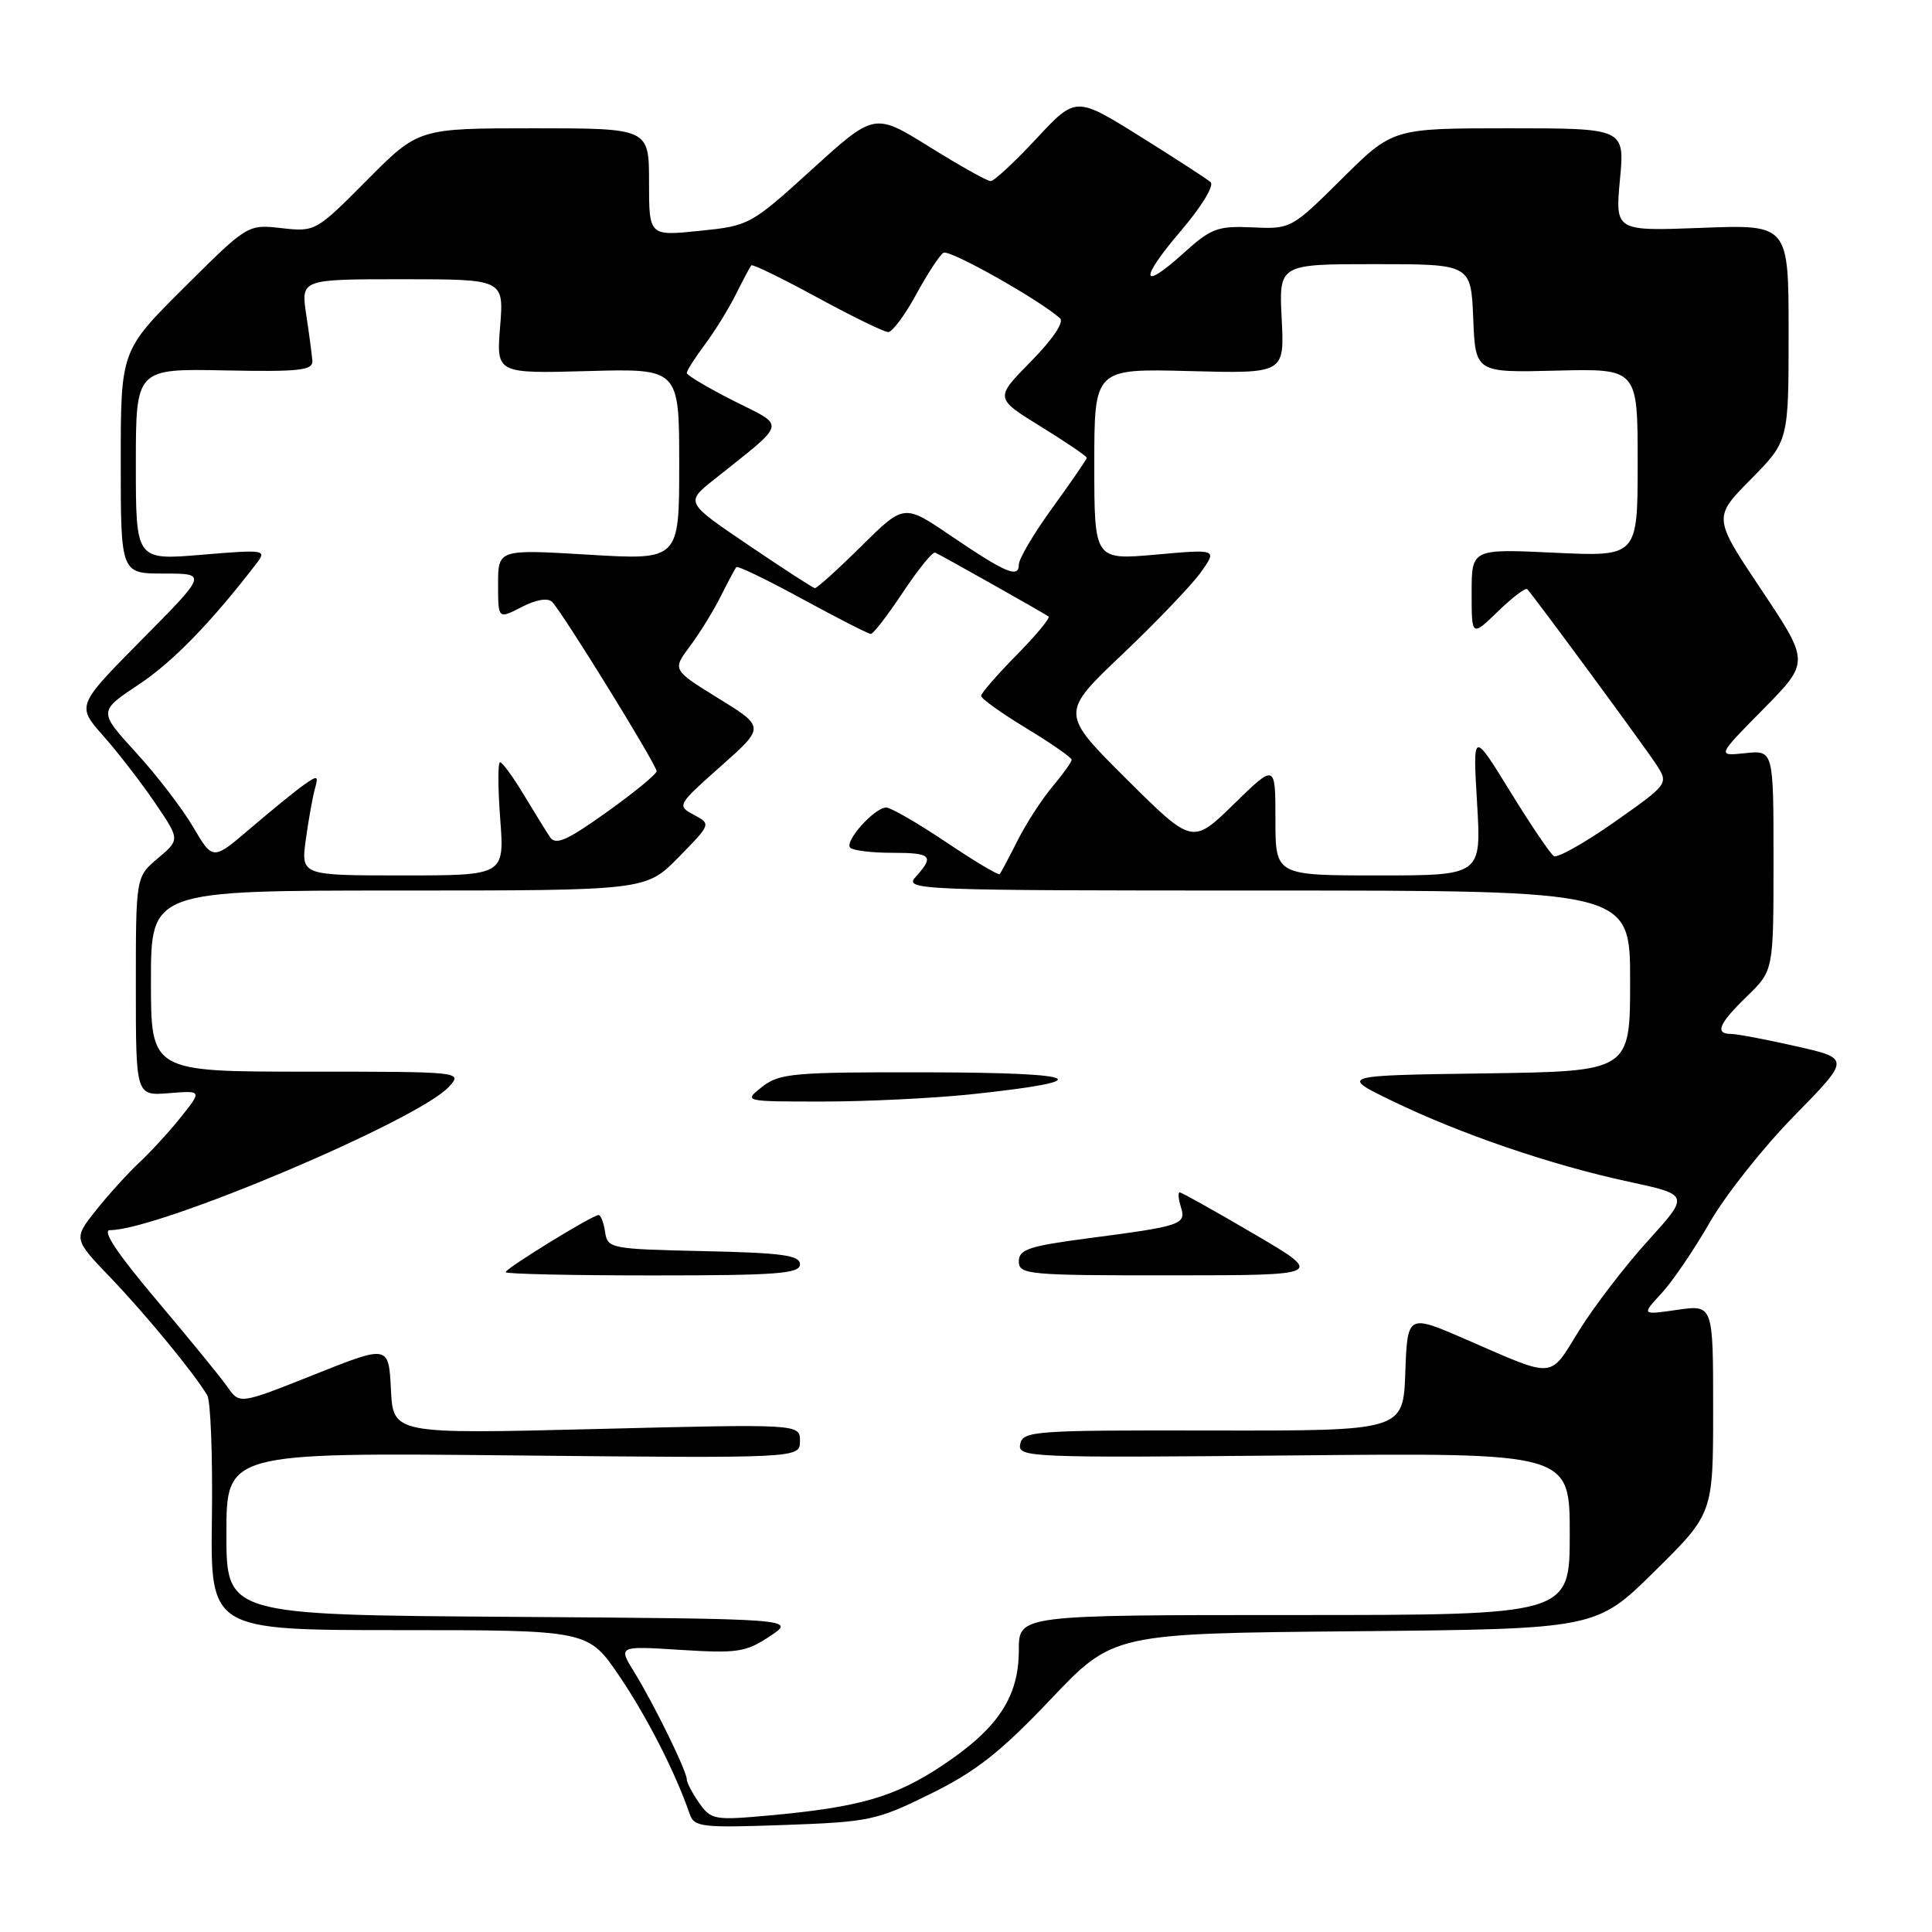 <?xml version="1.0" encoding="UTF-8" standalone="no"?>
<!DOCTYPE svg PUBLIC "-//W3C//DTD SVG 1.1//EN" "http://www.w3.org/Graphics/SVG/1.1/DTD/svg11.dtd" >
<svg xmlns="http://www.w3.org/2000/svg" xmlns:xlink="http://www.w3.org/1999/xlink" version="1.1" viewBox="0 0 256 256">
 <g >
 <path fill="currentColor"
d=" M 123.35 237.67 C 129.33 234.72 132.59 232.15 139.19 225.20 C 147.50 216.44 147.50 216.44 179.50 216.15 C 211.50 215.85 211.50 215.85 219.25 208.20 C 227.00 200.55 227.00 200.55 227.00 186.71 C 227.00 172.88 227.00 172.88 222.25 173.56 C 217.50 174.25 217.50 174.25 220.16 171.37 C 221.62 169.79 224.49 165.57 226.54 162.00 C 228.58 158.43 233.61 152.07 237.72 147.88 C 245.19 140.26 245.19 140.26 237.97 138.63 C 234.00 137.73 230.13 137.00 229.38 137.00 C 227.17 137.00 227.75 135.63 231.50 132.00 C 235.00 128.61 235.00 128.61 235.00 114.00 C 235.00 99.40 235.00 99.40 231.25 99.80 C 227.50 100.19 227.50 100.19 233.65 93.96 C 239.79 87.73 239.79 87.73 233.39 78.15 C 226.99 68.57 226.99 68.57 231.99 63.51 C 237.00 58.44 237.00 58.44 237.00 44.09 C 237.00 29.75 237.00 29.75 225.51 30.19 C 214.02 30.63 214.02 30.63 214.65 23.81 C 215.29 17.00 215.29 17.00 199.92 17.00 C 184.55 17.00 184.55 17.00 177.82 23.68 C 171.14 30.31 171.04 30.36 165.97 30.13 C 161.34 29.92 160.48 30.24 156.84 33.53 C 151.10 38.71 150.94 37.06 156.54 30.51 C 159.21 27.38 160.92 24.57 160.41 24.13 C 159.91 23.70 155.69 20.96 151.03 18.05 C 142.55 12.76 142.55 12.76 137.32 18.38 C 134.44 21.47 131.72 24.00 131.27 24.00 C 130.82 24.00 127.17 21.96 123.16 19.46 C 115.87 14.93 115.87 14.93 107.62 22.42 C 99.49 29.81 99.28 29.92 92.69 30.59 C 86.00 31.28 86.00 31.28 86.00 24.14 C 86.00 17.00 86.00 17.00 70.72 17.00 C 55.45 17.00 55.45 17.00 48.63 23.87 C 41.88 30.67 41.77 30.73 37.32 30.23 C 32.82 29.72 32.82 29.72 24.41 38.09 C 16.00 46.46 16.00 46.46 16.00 61.23 C 16.00 76.00 16.00 76.00 21.73 76.00 C 27.46 76.00 27.46 76.00 18.80 84.75 C 10.14 93.50 10.14 93.50 13.68 97.50 C 15.63 99.70 18.71 103.69 20.54 106.38 C 23.85 111.25 23.85 111.25 20.93 113.72 C 18.00 116.18 18.00 116.18 18.00 130.69 C 18.00 145.20 18.00 145.20 22.39 144.85 C 26.77 144.50 26.77 144.50 23.99 148.00 C 22.45 149.93 19.98 152.62 18.50 154.00 C 17.02 155.38 14.43 158.22 12.76 160.32 C 9.71 164.15 9.71 164.15 14.67 169.32 C 19.41 174.28 25.73 181.97 27.46 184.88 C 27.91 185.63 28.19 192.95 28.08 201.13 C 27.88 216.00 27.88 216.00 52.90 216.00 C 77.93 216.00 77.93 216.00 82.06 222.08 C 85.73 227.49 89.54 234.96 91.39 240.37 C 91.98 242.10 92.98 242.21 103.92 241.82 C 115.23 241.42 116.18 241.21 123.35 237.67 Z  M 92.64 238.90 C 91.74 237.61 91.00 236.20 91.00 235.77 C 91.00 234.67 86.66 225.81 84.07 221.61 C 81.89 218.09 81.89 218.09 90.20 218.62 C 97.70 219.09 98.84 218.92 102.00 216.82 C 105.50 214.50 105.50 214.50 67.75 214.24 C 30.00 213.98 30.00 213.98 30.00 203.22 C 30.00 192.47 30.00 192.47 68.00 192.85 C 106.00 193.23 106.00 193.23 106.00 190.95 C 106.00 188.68 106.00 188.68 79.05 189.35 C 52.10 190.02 52.10 190.02 51.80 184.12 C 51.50 178.21 51.50 178.21 41.62 182.15 C 31.75 186.08 31.75 186.08 30.15 183.79 C 29.27 182.53 25.03 177.34 20.73 172.25 C 15.52 166.08 13.47 163.00 14.58 163.00 C 21.01 163.00 55.53 148.39 59.51 143.98 C 61.30 142.01 61.19 142.00 40.65 142.00 C 20.00 142.00 20.00 142.00 20.00 130.00 C 20.00 118.00 20.00 118.00 52.79 118.00 C 85.58 118.00 85.58 118.00 89.91 113.60 C 94.23 109.19 94.23 109.19 91.94 107.97 C 89.68 106.76 89.73 106.66 95.50 101.54 C 101.36 96.34 101.36 96.34 95.22 92.55 C 89.08 88.76 89.08 88.76 91.42 85.63 C 92.71 83.91 94.55 80.92 95.51 79.00 C 96.47 77.08 97.40 75.34 97.57 75.14 C 97.75 74.94 101.70 76.85 106.35 79.39 C 111.00 81.92 115.07 84.00 115.39 84.00 C 115.72 84.00 117.63 81.51 119.65 78.47 C 121.67 75.43 123.59 73.07 123.91 73.22 C 125.08 73.77 138.51 81.35 138.94 81.69 C 139.18 81.89 137.27 84.19 134.69 86.81 C 132.11 89.43 130.00 91.86 130.00 92.21 C 130.00 92.57 132.70 94.50 136.00 96.50 C 139.30 98.50 142.00 100.38 142.00 100.68 C 142.00 100.97 140.85 102.57 139.45 104.24 C 138.05 105.90 135.97 109.12 134.83 111.38 C 133.69 113.65 132.62 115.65 132.46 115.83 C 132.30 116.01 129.10 114.10 125.35 111.58 C 121.59 109.06 118.03 107.00 117.43 107.00 C 115.89 107.00 111.84 111.51 112.66 112.32 C 113.03 112.70 115.51 113.00 118.17 113.00 C 123.43 113.00 123.84 113.41 121.35 116.17 C 119.74 117.94 121.26 118.00 167.85 118.00 C 216.00 118.00 216.00 118.00 216.00 129.98 C 216.00 141.96 216.00 141.96 196.75 142.23 C 177.50 142.50 177.50 142.50 184.50 145.89 C 193.54 150.27 205.54 154.37 215.76 156.57 C 223.88 158.32 223.88 158.32 218.36 164.41 C 215.32 167.76 211.23 173.10 209.26 176.27 C 205.24 182.78 206.23 182.69 194.29 177.50 C 186.50 174.11 186.50 174.11 186.21 181.85 C 185.93 189.59 185.93 189.59 160.73 189.55 C 137.02 189.50 135.52 189.61 135.18 191.35 C 134.83 193.12 136.28 193.18 171.41 192.85 C 208.00 192.50 208.00 192.50 208.00 203.25 C 208.00 214.00 208.00 214.00 171.50 214.00 C 135.00 214.00 135.00 214.00 135.00 218.63 C 135.00 224.84 132.27 228.98 124.96 233.87 C 118.61 238.11 113.92 239.47 101.89 240.56 C 94.67 241.22 94.21 241.13 92.64 238.90 Z  M 106.00 167.53 C 106.00 166.33 103.67 166.01 93.25 165.78 C 80.89 165.51 80.49 165.43 80.18 163.25 C 80.00 162.01 79.61 161.00 79.31 161.00 C 78.50 161.00 67.00 168.07 67.00 168.57 C 67.00 168.81 75.78 169.00 86.50 169.00 C 102.99 169.00 106.00 168.77 106.00 167.53 Z  M 166.14 163.49 C 160.99 160.47 156.57 158.00 156.32 158.00 C 156.07 158.00 156.14 158.86 156.47 159.92 C 157.21 162.25 156.59 162.46 144.25 164.07 C 136.34 165.11 135.00 165.55 135.00 167.14 C 135.00 168.89 136.18 169.00 155.25 168.99 C 175.50 168.98 175.50 168.98 166.14 163.49 Z  M 128.60 145.01 C 145.79 143.19 143.75 142.13 123.00 142.09 C 105.13 142.05 103.29 142.21 101.00 144.00 C 98.50 145.96 98.50 145.96 109.00 145.96 C 114.78 145.96 123.59 145.53 128.60 145.01 Z  M 40.52 111.25 C 40.88 108.64 41.42 105.62 41.72 104.54 C 42.22 102.74 42.10 102.70 40.21 104.04 C 39.08 104.84 35.92 107.42 33.18 109.76 C 28.20 114.02 28.20 114.02 25.61 109.61 C 24.19 107.18 20.78 102.73 18.03 99.73 C 13.04 94.26 13.04 94.26 18.36 90.72 C 22.91 87.70 27.99 82.47 34.00 74.64 C 35.37 72.85 35.10 72.81 26.71 73.51 C 18.00 74.24 18.00 74.24 18.00 61.54 C 18.00 48.85 18.00 48.85 29.75 49.08 C 39.71 49.28 41.48 49.08 41.39 47.80 C 41.32 46.97 40.96 44.20 40.57 41.65 C 39.88 37.00 39.88 37.00 53.32 37.00 C 66.77 37.00 66.77 37.00 66.27 43.25 C 65.76 49.50 65.76 49.50 77.88 49.17 C 90.00 48.83 90.00 48.83 90.00 61.53 C 90.00 74.22 90.00 74.22 78.00 73.50 C 66.00 72.78 66.00 72.78 66.00 77.42 C 66.00 82.05 66.00 82.05 69.11 80.44 C 71.04 79.44 72.59 79.19 73.16 79.76 C 74.53 81.13 87.00 101.33 87.00 102.18 C 87.00 102.58 84.03 105.02 80.41 107.60 C 75.09 111.40 73.63 112.04 72.87 110.91 C 72.35 110.13 70.78 107.59 69.37 105.25 C 67.96 102.91 66.56 101.00 66.26 101.00 C 65.96 101.00 65.97 104.38 66.28 108.50 C 66.85 116.00 66.85 116.00 53.36 116.00 C 39.88 116.00 39.88 116.00 40.52 111.25 Z  M 169.00 108.59 C 169.00 101.17 169.00 101.17 163.50 106.54 C 158.00 111.91 158.00 111.91 149.25 103.21 C 140.50 94.50 140.50 94.50 148.72 86.70 C 153.24 82.40 157.92 77.51 159.12 75.83 C 161.30 72.76 161.30 72.76 153.15 73.49 C 145.00 74.21 145.00 74.21 145.00 61.52 C 145.00 48.84 145.00 48.84 157.60 49.17 C 170.20 49.50 170.20 49.50 169.83 42.25 C 169.46 35.00 169.46 35.00 182.19 35.00 C 194.91 35.00 194.91 35.00 195.21 42.19 C 195.50 49.38 195.50 49.38 206.25 49.11 C 217.00 48.84 217.00 48.84 217.00 61.30 C 217.00 73.76 217.00 73.76 206.00 73.24 C 195.00 72.72 195.00 72.72 195.00 78.55 C 195.00 84.39 195.00 84.39 198.49 81.01 C 200.40 79.16 202.15 77.83 202.37 78.07 C 203.29 79.05 217.82 98.79 219.41 101.22 C 221.13 103.85 221.13 103.85 213.94 108.91 C 209.98 111.69 206.36 113.72 205.90 113.44 C 205.43 113.15 202.82 109.29 200.10 104.87 C 195.15 96.83 195.15 96.83 195.72 106.41 C 196.29 116.00 196.29 116.00 182.65 116.00 C 169.00 116.00 169.00 116.00 169.00 108.59 Z  M 99.16 72.22 C 90.81 66.57 90.81 66.57 94.62 63.54 C 104.42 55.72 104.19 56.63 97.21 53.11 C 93.79 51.38 91.00 49.72 91.00 49.42 C 91.00 49.12 92.07 47.43 93.38 45.68 C 94.69 43.93 96.55 40.92 97.51 39.00 C 98.47 37.08 99.39 35.35 99.55 35.16 C 99.72 34.97 103.64 36.88 108.28 39.41 C 112.91 41.93 117.15 44.00 117.69 44.00 C 118.24 44.00 119.90 41.76 121.39 39.03 C 122.87 36.30 124.51 33.81 125.01 33.49 C 125.79 33.01 137.54 39.61 140.46 42.17 C 141.03 42.68 139.49 44.96 136.61 47.89 C 131.81 52.76 131.81 52.76 137.91 56.52 C 141.26 58.59 144.00 60.45 144.00 60.66 C 144.00 60.86 141.97 63.81 139.50 67.22 C 137.03 70.62 135.00 74.03 135.00 74.81 C 135.00 76.67 133.26 75.93 125.87 70.91 C 119.78 66.78 119.78 66.78 114.11 72.39 C 110.99 75.48 108.23 77.97 107.97 77.93 C 107.71 77.90 103.75 75.33 99.16 72.22 Z "/>
</g>
</svg>